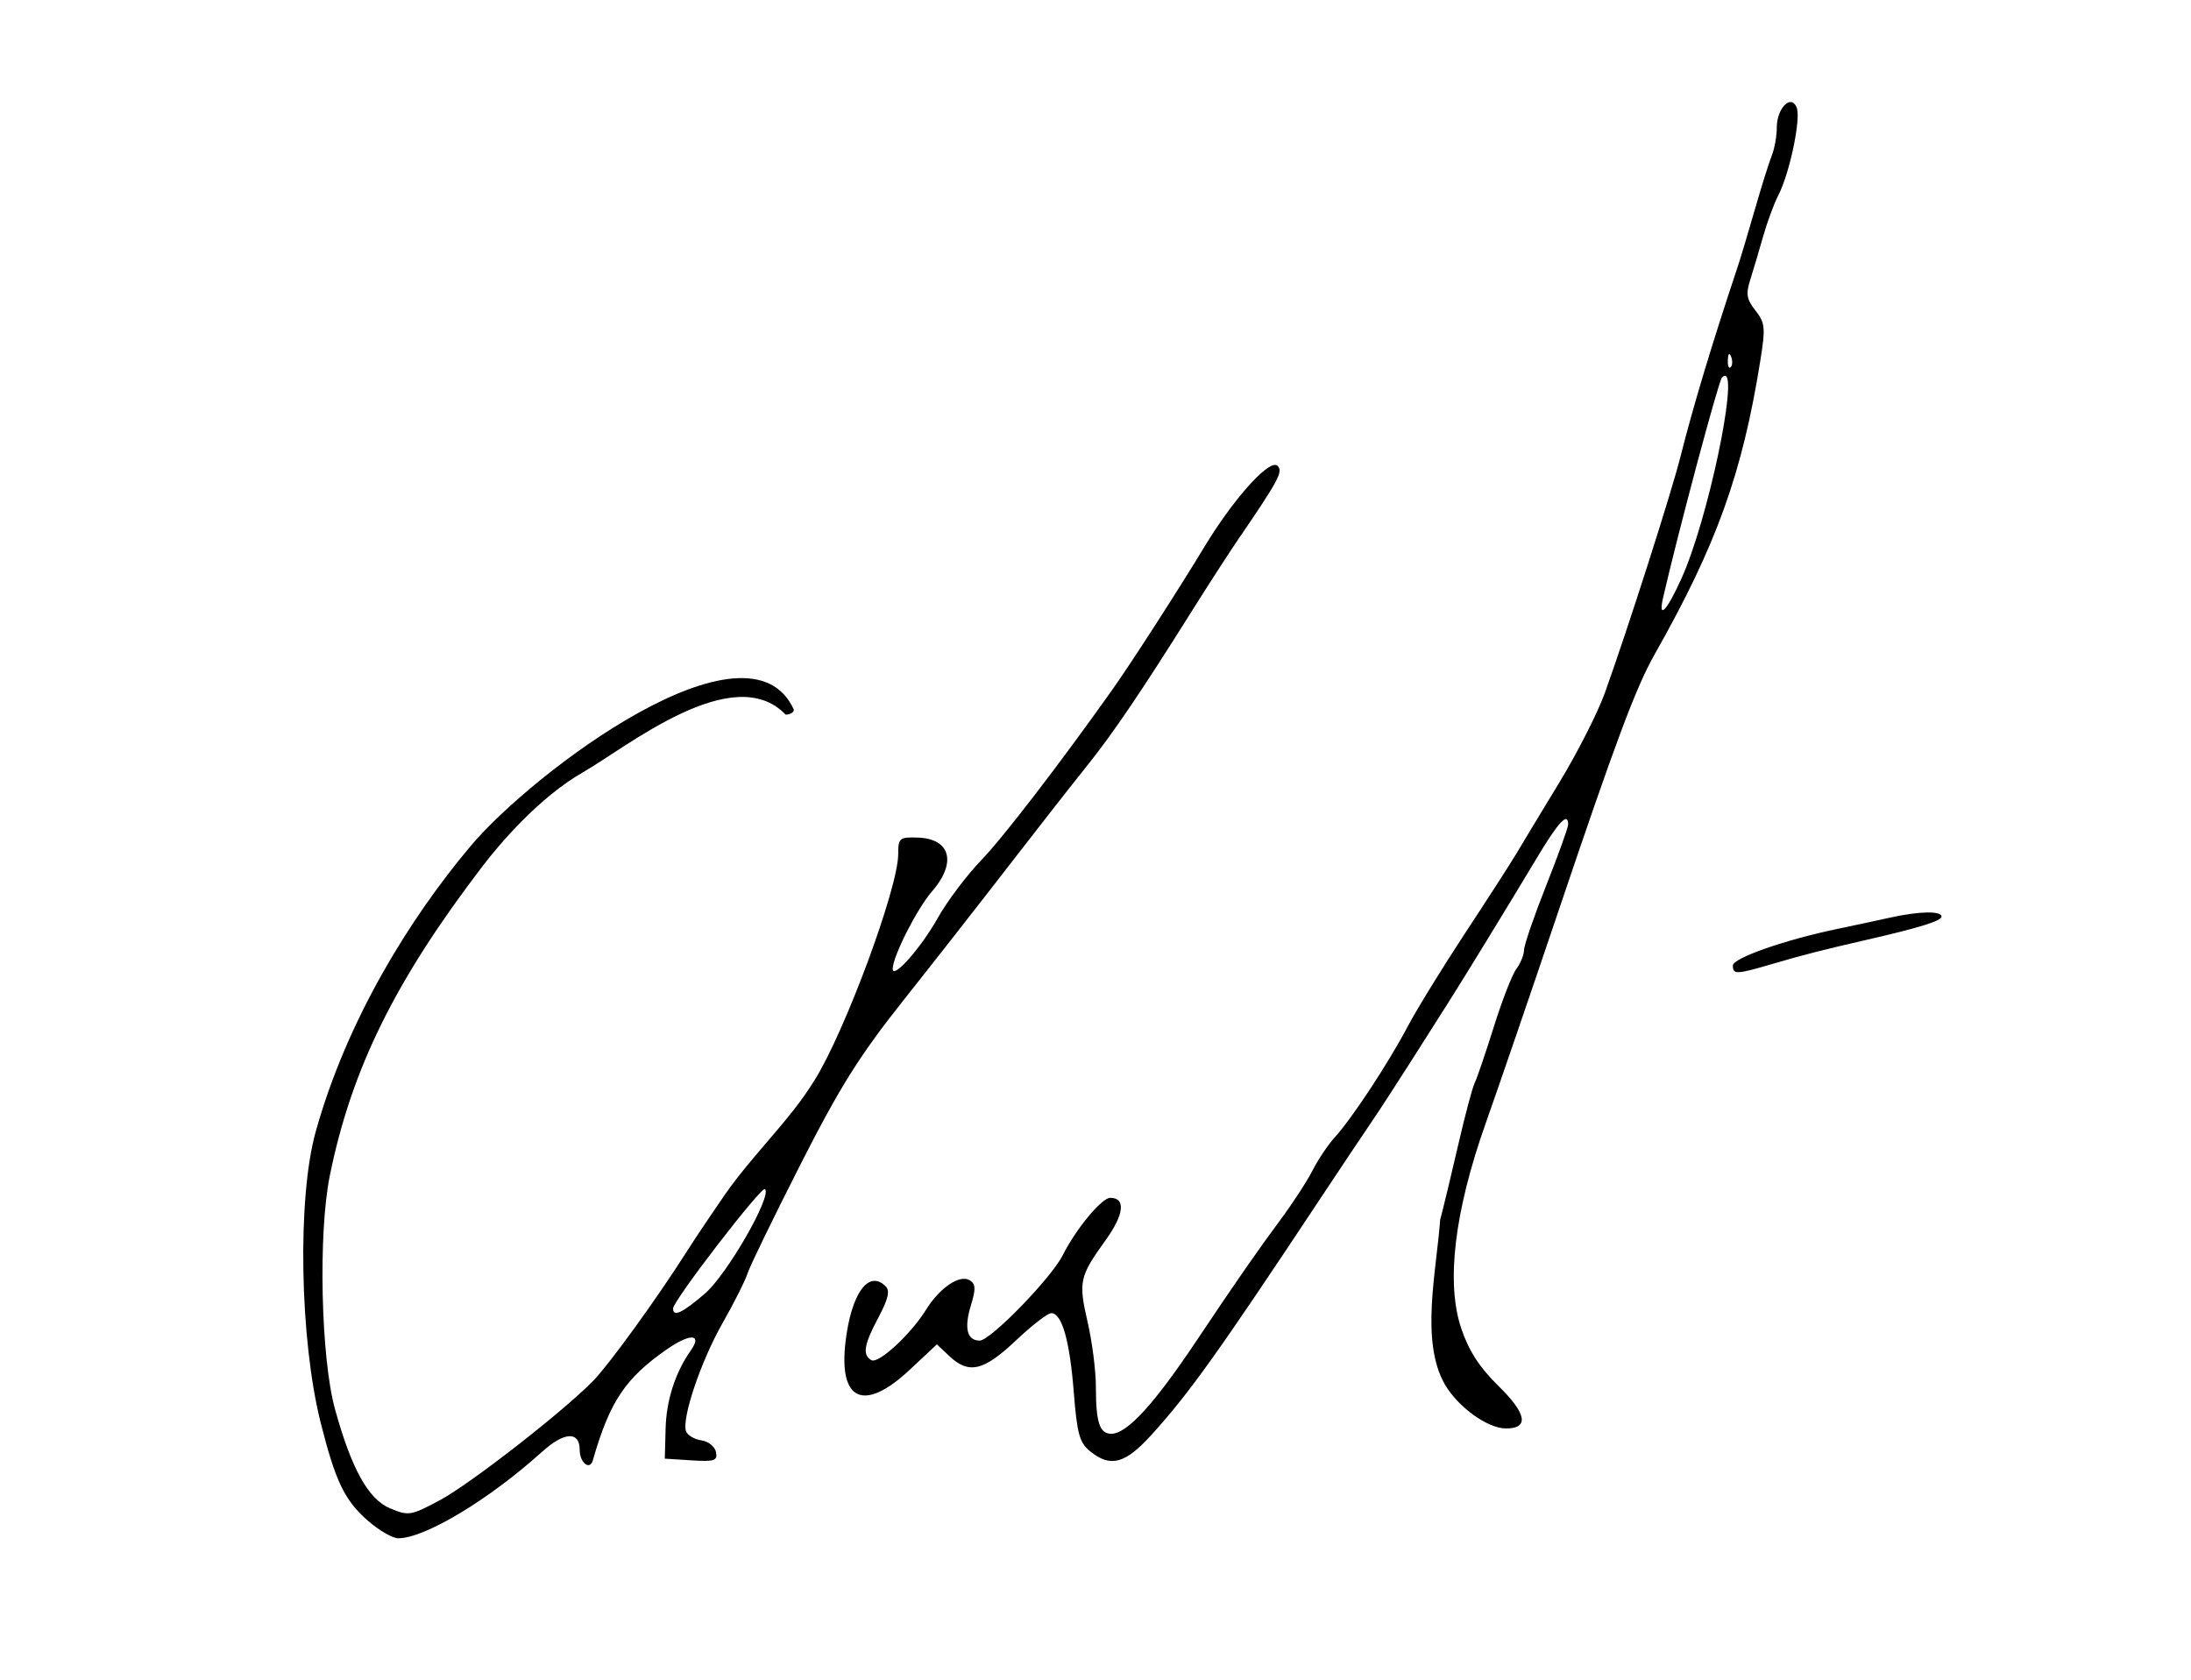 <?xml version="1.0" encoding="UTF-8" standalone="no"?>
<!-- Created with Inkscape (http://www.inkscape.org/) -->

<svg
   xmlns:dc="http://purl.org/dc/elements/1.1/"
   xmlns:cc="http://creativecommons.org/ns#"
   xmlns:rdf="http://www.w3.org/1999/02/22-rdf-syntax-ns#"
   xmlns:svg="http://www.w3.org/2000/svg"
   xmlns="http://www.w3.org/2000/svg"
   xmlns:sodipodi="http://sodipodi.sourceforge.net/DTD/sodipodi-0.dtd"
   xmlns:inkscape="http://www.inkscape.org/namespaces/inkscape"
   id="svg2"
   version="1.1"
   inkscape:version="0.91 r13725"
   width="399"
   height="306"
   viewBox="0 0 399 306"
   sodipodi:docname="svyatoslav xalizov2.svg">
  <defs
     id="defs6" />
  <sodipodi:namedview
     pagecolor="#ffffff"
     bordercolor="#666666"
     borderopacity="1"
     objecttolerance="10"
     gridtolerance="10"
     guidetolerance="10"
     inkscape:pageopacity="0"
     inkscape:pageshadow="2"
     inkscape:window-width="1366"
     inkscape:window-height="705"
     id="namedview4"
     showgrid="false"
     inkscape:zoom="1.2385923"
     inkscape:cx="309.08408"
     inkscape:cy="167.00541"
     inkscape:window-x="-8"
     inkscape:window-y="-8"
     inkscape:window-maximized="1"
     inkscape:current-layer="svg2" />
  <path
     style="fill:#000000;fill-opacity:1"
     d="m 326.217,18.598 c -1.159,-0.178 -2.646,1.962 -2.646,4.619 0,1.557 -0.413,3.866 -0.92,5.129 -0.506,1.263 -1.889,5.672 -3.072,9.797 -1.184,4.125 -2.602,8.85 -3.152,10.5 -4.664,13.99 -8.083,25.34 -10.391,34.5 -1.68,6.669 -9.587,31.375 -13.777,43.045 -1.293,3.6 -5.015,10.926 -8.27,16.281 -3.255,5.355 -6.777,11.185 -7.828,12.955 -1.051,1.77 -5.259,8.303 -9.352,14.518 -4.093,6.215 -8.798,13.865 -10.455,17 -3.555,6.724 -10.102,16.675 -13.293,20.201 -1.244,1.375 -3.057,4.075 -4.029,6 -0.973,1.925 -3.608,5.975 -5.855,9 -4.073,5.482 -8.292,11.562 -15.264,22 -7.697,11.523 -12.616,16.911 -15.484,16.967 -2.168,0.042 -2.857,-2.005 -2.857,-8.488 0,-2.946 -0.676,-8.268 -1.502,-11.83 -1.706,-7.357 -1.494,-8.33 3.26,-14.918 3.385,-4.691 3.722,-7.73 0.857,-7.73 -1.562,0 -6.267,5.682 -8.645,10.439 -2.067,4.136 -13.175,15.561 -15.131,15.561 -2.325,0 -2.877,-2.265 -1.582,-6.484 0.899,-2.93 0.852,-3.83 -0.234,-4.502 -1.803,-1.114 -5.463,1.348 -7.939,5.34 -2.819,4.545 -8.728,9.983 -9.996,9.199 -1.635,-1.011 -1.334,-2.794 1.324,-7.793 1.77,-3.33 2.117,-4.832 1.301,-5.648 -3.104,-3.104 -6.272,1.29 -7.312,10.145 -1.267,10.778 3.401,12.815 11.662,5.088 l 4.979,-4.656 2.295,2.156 c 3.533,3.319 6.224,2.685 12.07,-2.844 2.908,-2.75 5.817,-5 6.465,-5 1.942,0 3.36,4.977 4.102,14.406 0.596,7.582 1.039,9.182 2.975,10.75 3.714,3.007 6.366,2.298 11.166,-2.988 6.864,-7.558 12.162,-14.975 30.887,-43.23 3.575,-5.395 7.672,-11.525 9.104,-13.623 1.431,-2.098 4.744,-7.189 7.363,-11.314 2.62,-4.125 5.623,-8.85 6.672,-10.5 2.987,-4.699 11.303,-18.285 16.047,-26.217 4.039,-6.753 5.814,-8.669 5.814,-6.27 0,0.558 -1.8,5.557 -4,11.107 -2.2,5.55 -4.014,10.83 -4.031,11.734 -0.018,0.904 -0.647,2.455 -1.398,3.445 -0.751,0.991 -2.591,5.716 -4.09,10.5 -1.499,4.784 -3.072,9.401 -3.494,10.26 -0.422,0.859 -1.745,5.809 -2.938,11 -1.193,5.191 -2.703,11.464 -3.357,13.939 -0.675,9.43 -3.668,22.087 0.863,29.996 2.438,4.151 7.794,8.004 11.125,8.004 4.25,0 3.78,-2.682 -1.355,-7.723 -3.487,-3.423 -5.417,-6.405 -6.799,-10.512 -2.793,-8.304 -1.238,-21.286 4.479,-37.402 2.315,-6.526 8.234,-23.788 13.154,-38.363 10.583,-31.348 14.174,-40.934 17.604,-47 11.302,-19.989 15.95,-32.916 19.236,-53.49 0.957,-5.99 0.872,-6.861 -0.891,-9.102 -1.623,-2.064 -1.776,-3.014 -0.92,-5.693 0.565,-1.769 1.614,-5.299 2.332,-7.846 0.718,-2.547 1.968,-5.922 2.777,-7.5 2.051,-4.002 4.116,-13.854 3.332,-15.896 -0.246,-0.641 -0.596,-0.958 -0.982,-1.018 z m -11.281,45.891 c 0.091,0.014 0.199,0.168 0.318,0.467 0.289,0.722 0.254,1.584 -0.078,1.916 -0.332,0.332 -0.569,-0.258 -0.525,-1.312 0.03,-0.728 0.134,-1.093 0.285,-1.07 z m -0.793,3.953 c 2.34,0.049 -3.1,26.206 -7.951,36.951 -2.645,5.858 -4.268,7.56 -3.338,3.5 2.701,-11.797 10.085,-39.434 10.715,-40.102 0.228,-0.241 0.418,-0.353 0.574,-0.35 z m -81.795,16.234 c -1.898,-0.326 -7.983,6.585 -13.047,14.963 -4.642,7.68 -13.416,21.292 -16.762,26.004 -9.757,13.741 -19.823,26.833 -23.836,31 -2.649,2.75 -6.212,7.484 -7.918,10.521 -3.08,5.484 -8.215,11.285 -8.215,9.279 0,-2.239 4.423,-10.964 7.141,-14.086 4.569,-5.248 3.404,-9.642 -2.604,-9.822 -3.323,-0.1 -3.537,0.085 -3.537,3.041 0,6.143 -9.755,32.464 -15.268,41.197 -2.433,3.854 -3.963,5.805 -10.779,13.738 -1.951,2.271 -4.426,5.435 -5.5,7.029 -1.074,1.594 -2.628,3.873 -3.453,5.064 -0.825,1.191 -2.482,3.712 -3.684,5.602 -5.334,8.387 -14.075,20.441 -16.9,23.307 -5.704,5.783 -22.419,18.779 -27.945,21.729 -5.23,2.791 -5.637,2.856 -9.014,1.445 -3.941,-1.646 -7.029,-7.212 -10.016,-18.045 -2.575,-9.341 -3.084,-31.984 -0.955,-42.5 3.939,-19.461 11.931,-35.641 27.926,-56.535 3.095,-4.043 10.293,-12.46 18.184,-16.965 7.89,-4.505 27.38,-20.476 36.904,-10.5 0.825,0 1.5,-0.403 1.5,-0.895 -8.208,-18.205 -47.551,11.392 -58.842,24.803 -11.291,13.41 -22.638,31.933 -28.246,52.092 -3.357,12.034 -2.906,37.8 0.93,53 2.679,10.616 4.344,14.078 8.545,17.766 2.026,1.779 4.531,3.234 5.566,3.234 4.847,0 16.557,-7.044 26.217,-15.771 4.025,-3.636 6.83,-3.769 6.83,-0.32 0,2.329 1.849,3.802 2.391,1.904 3.052,-10.688 5.922,-14.985 13.533,-20.26 4.214,-2.92 6.448,-2.794 4.307,0.244 -2.813,3.991 -4.451,9.063 -4.586,14.203 l -0.145,5.5 4.836,0.307 c 4.211,0.268 4.789,0.075 4.488,-1.5 -0.19,-0.995 -1.379,-1.955 -2.645,-2.135 -1.266,-0.18 -2.527,-0.915 -2.803,-1.633 -0.864,-2.252 2.673,-12.758 6.641,-19.725 2.094,-3.677 4.132,-7.727 4.529,-9 0.397,-1.273 4.726,-10.189 9.619,-19.814 7.219,-14.201 10.764,-19.856 18.812,-30 5.455,-6.875 14.087,-17.9 19.184,-24.5 5.096,-6.6 11.396,-14.65 14,-17.887 4.855,-6.036 10.042,-13.682 19.408,-28.613 2.932,-4.675 6.717,-10.525 8.408,-13 7.318,-10.708 8.154,-12.27 7.121,-13.303 -0.088,-0.088 -0.196,-0.142 -0.322,-0.164 z m 118.549,81.502 c -1.661,0.029 -3.968,0.333 -6.561,0.906 -2.345,0.519 -6.741,1.461 -9.766,2.092 -9.574,1.998 -19,5.303 -19,6.662 0,1.663 0.631,1.64 7.137,-0.273 5.667,-1.667 9.22,-2.576 17.363,-4.441 9.499,-2.176 13.5,-3.42 13.5,-4.199 0,-0.528 -1.013,-0.775 -2.674,-0.746 z m -211.584,50.371 c 1.294,1.294 -6.936,15.604 -10.949,19.039 -4.136,3.541 -5.793,4.315 -5.793,2.709 0,-1.413 16.128,-22.363 16.742,-21.748 z"
     id="path3344"
     inkscape:connector-curvature="0"
     sodipodi:nodetypes="ssssssssssssssssssssssssssssscccsssssssssssssssssccsssssssssssssscsccsssssssssssssssssssssssssszcczcsssssssccccsssssssssssssssssssssssss" />
</svg>

